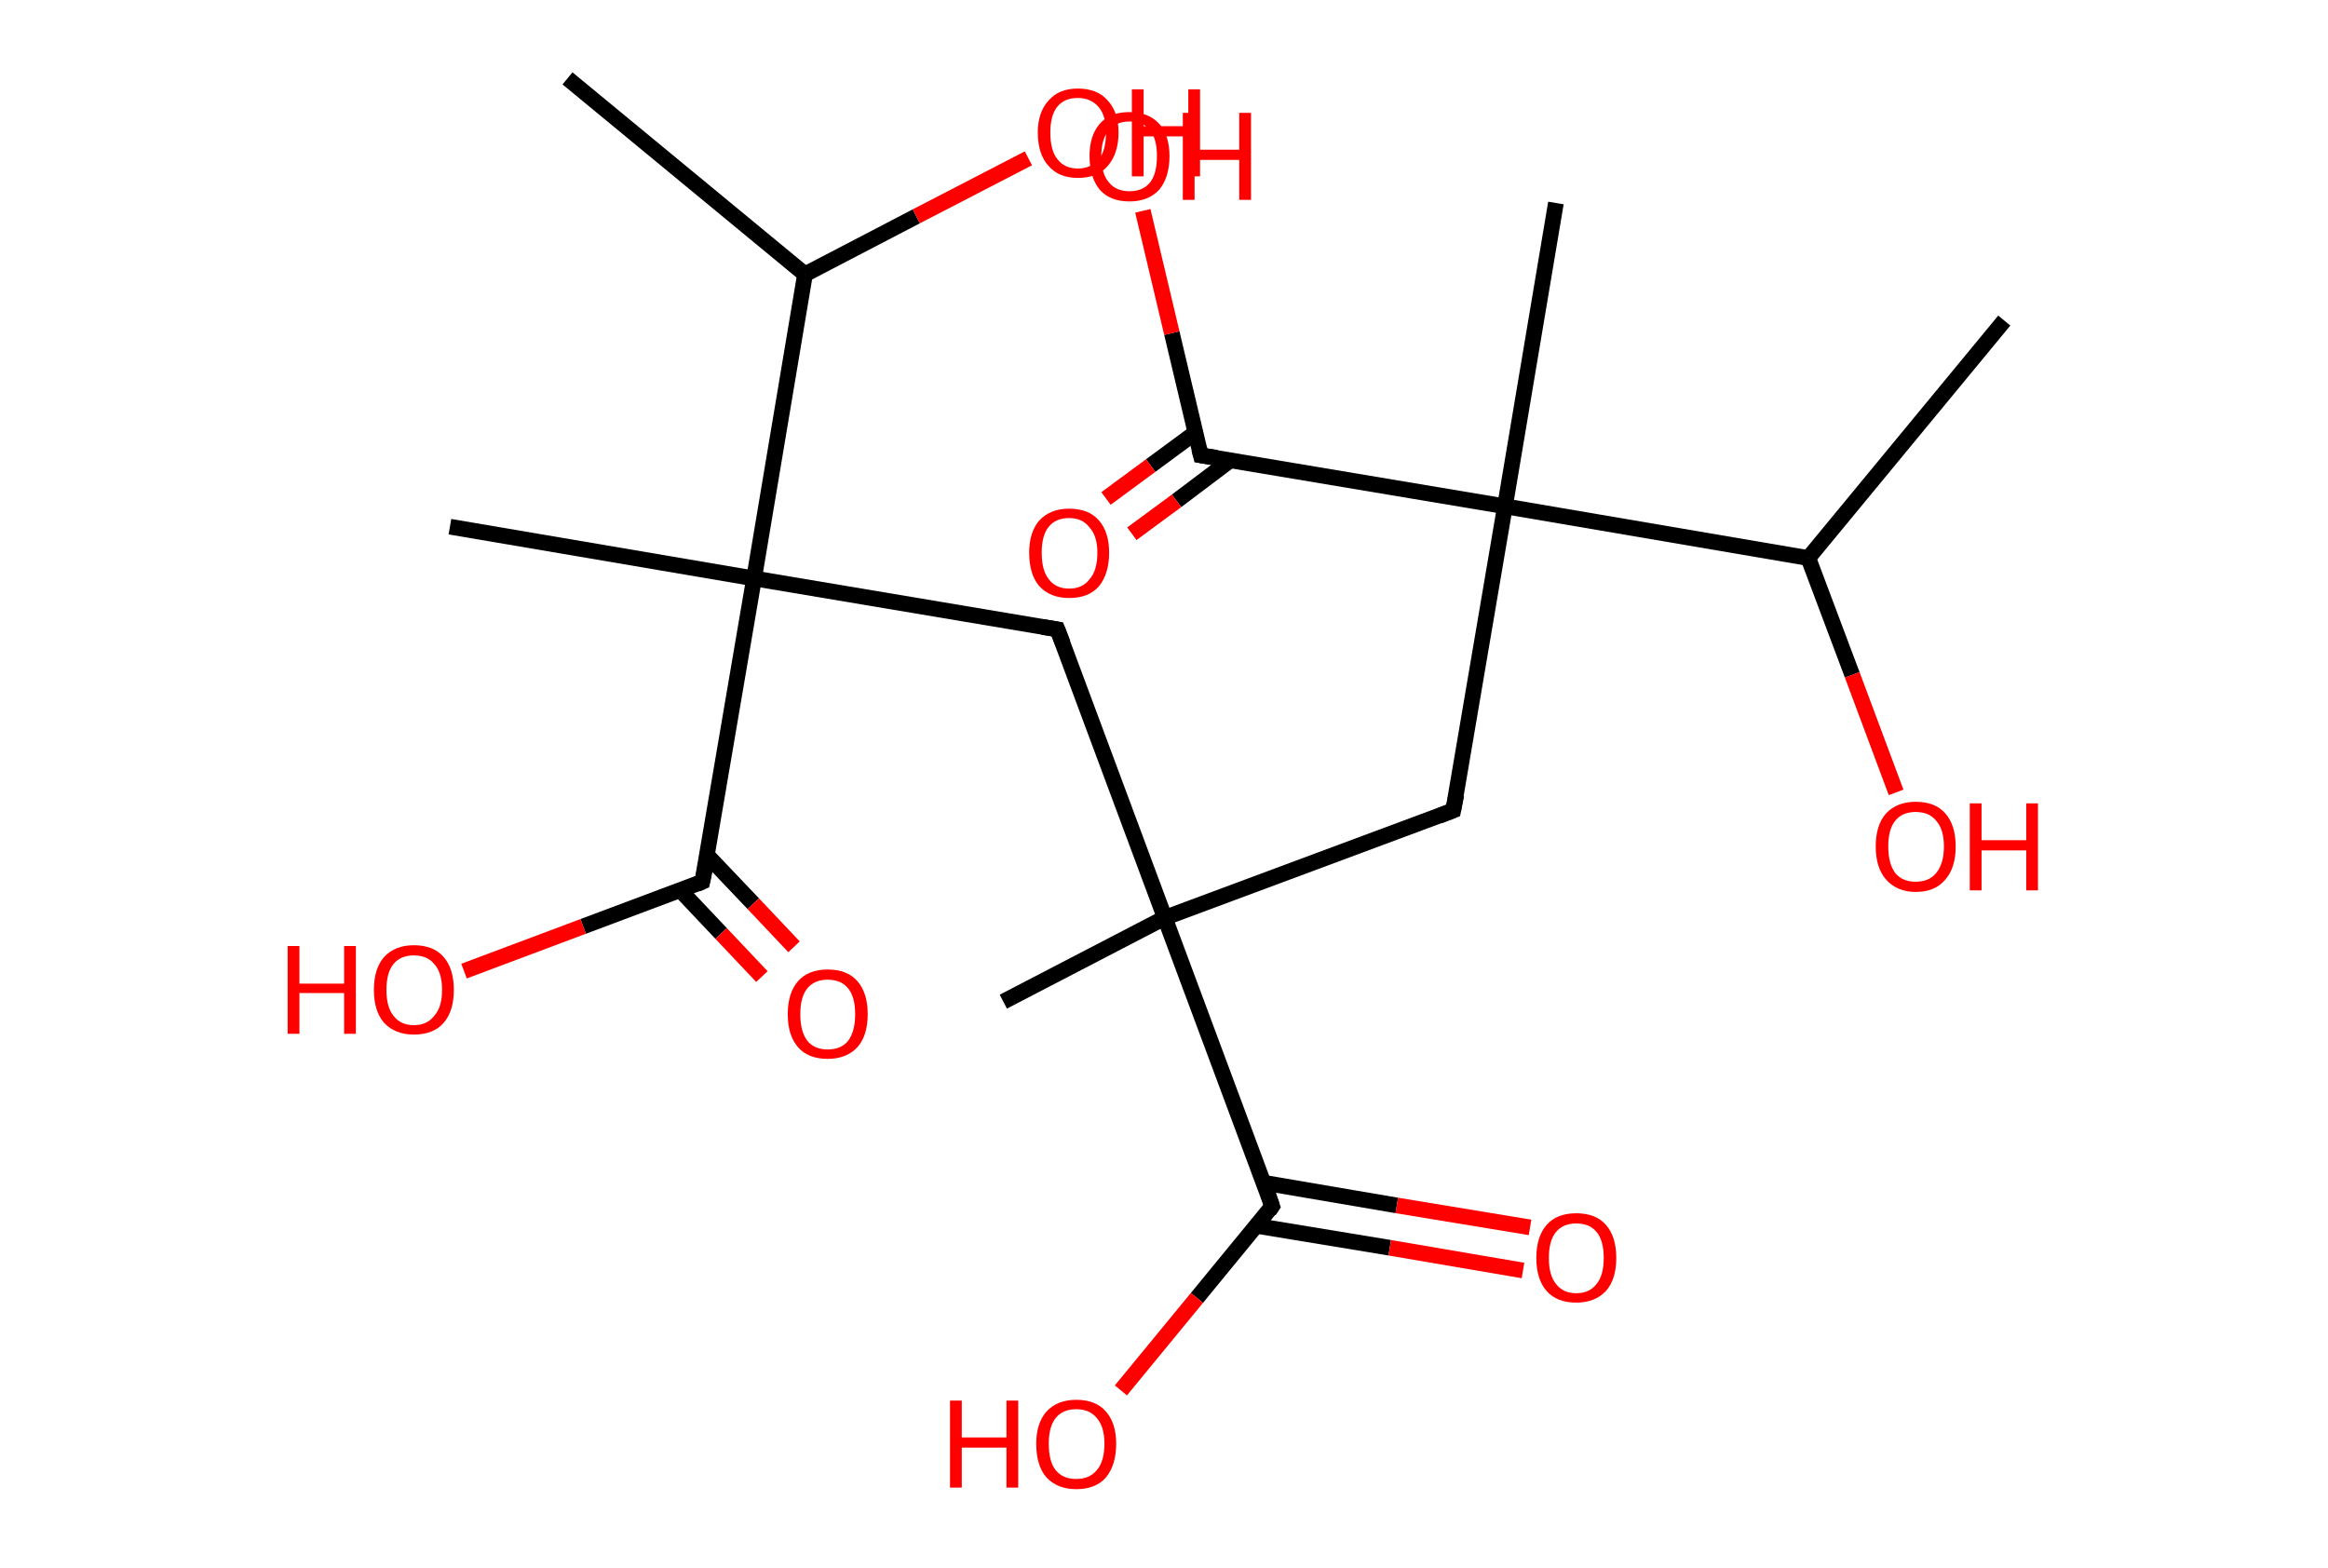 <?xml version='1.0' encoding='ASCII' standalone='yes'?>
<svg xmlns="http://www.w3.org/2000/svg" xmlns:rdkit="http://www.rdkit.org/xml" xmlns:xlink="http://www.w3.org/1999/xlink" version="1.1" baseProfile="full" xml:space="preserve" width="297px" height="200px" viewBox="0 0 297 200">
<!-- END OF HEADER -->
<rect style="opacity:1.0;fill:#FFFFFF;stroke:none" width="297.0" height="200.0" x="0.0" y="0.0"> </rect>
<path class="bond-0 atom-0 atom-1" d="M 255.7,40.9 L 230.7,71.2" style="fill:none;fill-rule:evenodd;stroke:#000000;stroke-width:2.0px;stroke-linecap:butt;stroke-linejoin:miter;stroke-opacity:1"/>
<path class="bond-1 atom-1 atom-2" d="M 230.7,71.2 L 236.3,86.1" style="fill:none;fill-rule:evenodd;stroke:#000000;stroke-width:2.0px;stroke-linecap:butt;stroke-linejoin:miter;stroke-opacity:1"/>
<path class="bond-1 atom-1 atom-2" d="M 236.3,86.1 L 241.9,101.1" style="fill:none;fill-rule:evenodd;stroke:#FF0000;stroke-width:2.0px;stroke-linecap:butt;stroke-linejoin:miter;stroke-opacity:1"/>
<path class="bond-2 atom-1 atom-3" d="M 230.7,71.2 L 192.0,64.6" style="fill:none;fill-rule:evenodd;stroke:#000000;stroke-width:2.0px;stroke-linecap:butt;stroke-linejoin:miter;stroke-opacity:1"/>
<path class="bond-3 atom-3 atom-4" d="M 192.0,64.6 L 198.5,25.9" style="fill:none;fill-rule:evenodd;stroke:#000000;stroke-width:2.0px;stroke-linecap:butt;stroke-linejoin:miter;stroke-opacity:1"/>
<path class="bond-4 atom-3 atom-5" d="M 192.0,64.6 L 185.4,103.4" style="fill:none;fill-rule:evenodd;stroke:#000000;stroke-width:2.0px;stroke-linecap:butt;stroke-linejoin:miter;stroke-opacity:1"/>
<path class="bond-5 atom-5 atom-6" d="M 185.4,103.4 L 148.6,117.1" style="fill:none;fill-rule:evenodd;stroke:#000000;stroke-width:2.0px;stroke-linecap:butt;stroke-linejoin:miter;stroke-opacity:1"/>
<path class="bond-6 atom-6 atom-7" d="M 148.6,117.1 L 128.0,127.8" style="fill:none;fill-rule:evenodd;stroke:#000000;stroke-width:2.0px;stroke-linecap:butt;stroke-linejoin:miter;stroke-opacity:1"/>
<path class="bond-7 atom-6 atom-8" d="M 148.6,117.1 L 134.9,80.3" style="fill:none;fill-rule:evenodd;stroke:#000000;stroke-width:2.0px;stroke-linecap:butt;stroke-linejoin:miter;stroke-opacity:1"/>
<path class="bond-8 atom-8 atom-9" d="M 134.9,80.3 L 96.2,73.8" style="fill:none;fill-rule:evenodd;stroke:#000000;stroke-width:2.0px;stroke-linecap:butt;stroke-linejoin:miter;stroke-opacity:1"/>
<path class="bond-9 atom-9 atom-10" d="M 96.2,73.8 L 57.4,67.2" style="fill:none;fill-rule:evenodd;stroke:#000000;stroke-width:2.0px;stroke-linecap:butt;stroke-linejoin:miter;stroke-opacity:1"/>
<path class="bond-10 atom-9 atom-11" d="M 96.2,73.8 L 89.6,112.5" style="fill:none;fill-rule:evenodd;stroke:#000000;stroke-width:2.0px;stroke-linecap:butt;stroke-linejoin:miter;stroke-opacity:1"/>
<path class="bond-11 atom-11 atom-12" d="M 86.8,113.6 L 92.0,119.1" style="fill:none;fill-rule:evenodd;stroke:#000000;stroke-width:2.0px;stroke-linecap:butt;stroke-linejoin:miter;stroke-opacity:1"/>
<path class="bond-11 atom-11 atom-12" d="M 92.0,119.1 L 97.2,124.6" style="fill:none;fill-rule:evenodd;stroke:#FF0000;stroke-width:2.0px;stroke-linecap:butt;stroke-linejoin:miter;stroke-opacity:1"/>
<path class="bond-11 atom-11 atom-12" d="M 90.2,109.1 L 96.1,115.3" style="fill:none;fill-rule:evenodd;stroke:#000000;stroke-width:2.0px;stroke-linecap:butt;stroke-linejoin:miter;stroke-opacity:1"/>
<path class="bond-11 atom-11 atom-12" d="M 96.1,115.3 L 101.3,120.8" style="fill:none;fill-rule:evenodd;stroke:#FF0000;stroke-width:2.0px;stroke-linecap:butt;stroke-linejoin:miter;stroke-opacity:1"/>
<path class="bond-12 atom-11 atom-13" d="M 89.6,112.5 L 74.4,118.2" style="fill:none;fill-rule:evenodd;stroke:#000000;stroke-width:2.0px;stroke-linecap:butt;stroke-linejoin:miter;stroke-opacity:1"/>
<path class="bond-12 atom-11 atom-13" d="M 74.4,118.2 L 59.2,123.9" style="fill:none;fill-rule:evenodd;stroke:#FF0000;stroke-width:2.0px;stroke-linecap:butt;stroke-linejoin:miter;stroke-opacity:1"/>
<path class="bond-13 atom-9 atom-14" d="M 96.2,73.8 L 102.7,35.0" style="fill:none;fill-rule:evenodd;stroke:#000000;stroke-width:2.0px;stroke-linecap:butt;stroke-linejoin:miter;stroke-opacity:1"/>
<path class="bond-14 atom-14 atom-15" d="M 102.7,35.0 L 72.4,10.0" style="fill:none;fill-rule:evenodd;stroke:#000000;stroke-width:2.0px;stroke-linecap:butt;stroke-linejoin:miter;stroke-opacity:1"/>
<path class="bond-15 atom-14 atom-16" d="M 102.7,35.0 L 116.9,27.6" style="fill:none;fill-rule:evenodd;stroke:#000000;stroke-width:2.0px;stroke-linecap:butt;stroke-linejoin:miter;stroke-opacity:1"/>
<path class="bond-15 atom-14 atom-16" d="M 116.9,27.6 L 131.2,20.2" style="fill:none;fill-rule:evenodd;stroke:#FF0000;stroke-width:2.0px;stroke-linecap:butt;stroke-linejoin:miter;stroke-opacity:1"/>
<path class="bond-16 atom-6 atom-17" d="M 148.6,117.1 L 162.3,153.9" style="fill:none;fill-rule:evenodd;stroke:#000000;stroke-width:2.0px;stroke-linecap:butt;stroke-linejoin:miter;stroke-opacity:1"/>
<path class="bond-17 atom-17 atom-18" d="M 160.3,156.4 L 177.3,159.2" style="fill:none;fill-rule:evenodd;stroke:#000000;stroke-width:2.0px;stroke-linecap:butt;stroke-linejoin:miter;stroke-opacity:1"/>
<path class="bond-17 atom-17 atom-18" d="M 177.3,159.2 L 194.3,162.1" style="fill:none;fill-rule:evenodd;stroke:#FF0000;stroke-width:2.0px;stroke-linecap:butt;stroke-linejoin:miter;stroke-opacity:1"/>
<path class="bond-17 atom-17 atom-18" d="M 161.2,150.9 L 178.2,153.8" style="fill:none;fill-rule:evenodd;stroke:#000000;stroke-width:2.0px;stroke-linecap:butt;stroke-linejoin:miter;stroke-opacity:1"/>
<path class="bond-17 atom-17 atom-18" d="M 178.2,153.8 L 195.2,156.6" style="fill:none;fill-rule:evenodd;stroke:#FF0000;stroke-width:2.0px;stroke-linecap:butt;stroke-linejoin:miter;stroke-opacity:1"/>
<path class="bond-18 atom-17 atom-19" d="M 162.3,153.9 L 152.7,165.6" style="fill:none;fill-rule:evenodd;stroke:#000000;stroke-width:2.0px;stroke-linecap:butt;stroke-linejoin:miter;stroke-opacity:1"/>
<path class="bond-18 atom-17 atom-19" d="M 152.7,165.6 L 143.0,177.4" style="fill:none;fill-rule:evenodd;stroke:#FF0000;stroke-width:2.0px;stroke-linecap:butt;stroke-linejoin:miter;stroke-opacity:1"/>
<path class="bond-19 atom-3 atom-20" d="M 192.0,64.6 L 153.2,58.1" style="fill:none;fill-rule:evenodd;stroke:#000000;stroke-width:2.0px;stroke-linecap:butt;stroke-linejoin:miter;stroke-opacity:1"/>
<path class="bond-20 atom-20 atom-21" d="M 152.5,55.2 L 146.8,59.4" style="fill:none;fill-rule:evenodd;stroke:#000000;stroke-width:2.0px;stroke-linecap:butt;stroke-linejoin:miter;stroke-opacity:1"/>
<path class="bond-20 atom-20 atom-21" d="M 146.8,59.4 L 141.1,63.6" style="fill:none;fill-rule:evenodd;stroke:#FF0000;stroke-width:2.0px;stroke-linecap:butt;stroke-linejoin:miter;stroke-opacity:1"/>
<path class="bond-20 atom-20 atom-21" d="M 157.0,58.7 L 150.1,63.9" style="fill:none;fill-rule:evenodd;stroke:#000000;stroke-width:2.0px;stroke-linecap:butt;stroke-linejoin:miter;stroke-opacity:1"/>
<path class="bond-20 atom-20 atom-21" d="M 150.1,63.9 L 144.4,68.1" style="fill:none;fill-rule:evenodd;stroke:#FF0000;stroke-width:2.0px;stroke-linecap:butt;stroke-linejoin:miter;stroke-opacity:1"/>
<path class="bond-21 atom-20 atom-22" d="M 153.2,58.1 L 149.5,42.5" style="fill:none;fill-rule:evenodd;stroke:#000000;stroke-width:2.0px;stroke-linecap:butt;stroke-linejoin:miter;stroke-opacity:1"/>
<path class="bond-21 atom-20 atom-22" d="M 149.5,42.5 L 145.8,26.9" style="fill:none;fill-rule:evenodd;stroke:#FF0000;stroke-width:2.0px;stroke-linecap:butt;stroke-linejoin:miter;stroke-opacity:1"/>
<path d="M 185.8,101.4 L 185.4,103.4 L 183.6,104.1" style="fill:none;stroke:#000000;stroke-width:2.0px;stroke-linecap:butt;stroke-linejoin:miter;stroke-opacity:1;"/>
<path d="M 135.6,82.1 L 134.9,80.3 L 133.0,80.0" style="fill:none;stroke:#000000;stroke-width:2.0px;stroke-linecap:butt;stroke-linejoin:miter;stroke-opacity:1;"/>
<path d="M 90.0,110.6 L 89.6,112.5 L 88.9,112.8" style="fill:none;stroke:#000000;stroke-width:2.0px;stroke-linecap:butt;stroke-linejoin:miter;stroke-opacity:1;"/>
<path d="M 161.7,152.1 L 162.3,153.9 L 161.9,154.5" style="fill:none;stroke:#000000;stroke-width:2.0px;stroke-linecap:butt;stroke-linejoin:miter;stroke-opacity:1;"/>
<path d="M 155.2,58.4 L 153.2,58.1 L 153.0,57.3" style="fill:none;stroke:#000000;stroke-width:2.0px;stroke-linecap:butt;stroke-linejoin:miter;stroke-opacity:1;"/>
<path class="atom-2" d="M 239.3 108.0 Q 239.3 105.3, 240.6 103.8 Q 242.0 102.3, 244.4 102.3 Q 246.9 102.3, 248.2 103.8 Q 249.5 105.3, 249.5 108.0 Q 249.5 110.7, 248.2 112.2 Q 246.9 113.8, 244.4 113.8 Q 242.0 113.8, 240.6 112.2 Q 239.3 110.7, 239.3 108.0 M 244.4 112.5 Q 246.1 112.5, 247.0 111.4 Q 248.0 110.2, 248.0 108.0 Q 248.0 105.8, 247.0 104.7 Q 246.1 103.6, 244.4 103.6 Q 242.7 103.6, 241.8 104.7 Q 240.9 105.8, 240.9 108.0 Q 240.9 110.2, 241.8 111.4 Q 242.7 112.5, 244.4 112.5 " fill="#FF0000"/>
<path class="atom-2" d="M 251.3 102.5 L 252.8 102.5 L 252.8 107.2 L 258.5 107.2 L 258.5 102.5 L 260.0 102.5 L 260.0 113.6 L 258.5 113.6 L 258.5 108.5 L 252.8 108.5 L 252.8 113.6 L 251.3 113.6 L 251.3 102.5 " fill="#FF0000"/>
<path class="atom-12" d="M 100.5 129.4 Q 100.5 126.7, 101.8 125.2 Q 103.1 123.7, 105.6 123.7 Q 108.1 123.7, 109.4 125.2 Q 110.7 126.7, 110.7 129.4 Q 110.7 132.1, 109.4 133.6 Q 108.0 135.1, 105.6 135.1 Q 103.1 135.1, 101.8 133.6 Q 100.5 132.1, 100.5 129.4 M 105.6 133.9 Q 107.3 133.9, 108.2 132.8 Q 109.1 131.6, 109.1 129.4 Q 109.1 127.2, 108.2 126.1 Q 107.3 125.0, 105.6 125.0 Q 103.9 125.0, 103.0 126.1 Q 102.1 127.2, 102.1 129.4 Q 102.1 131.6, 103.0 132.8 Q 103.9 133.9, 105.6 133.9 " fill="#FF0000"/>
<path class="atom-13" d="M 36.7 120.7 L 38.2 120.7 L 38.2 125.5 L 43.9 125.5 L 43.9 120.7 L 45.4 120.7 L 45.4 131.9 L 43.9 131.9 L 43.9 126.7 L 38.2 126.7 L 38.2 131.9 L 36.7 131.9 L 36.7 120.7 " fill="#FF0000"/>
<path class="atom-13" d="M 47.7 126.3 Q 47.7 123.6, 49.0 122.1 Q 50.4 120.6, 52.8 120.6 Q 55.3 120.6, 56.6 122.1 Q 57.9 123.6, 57.9 126.3 Q 57.9 129.0, 56.6 130.5 Q 55.3 132.0, 52.8 132.0 Q 50.4 132.0, 49.0 130.5 Q 47.7 129.0, 47.7 126.3 M 52.8 130.8 Q 54.5 130.8, 55.4 129.6 Q 56.4 128.5, 56.4 126.3 Q 56.4 124.1, 55.4 123.0 Q 54.5 121.9, 52.8 121.9 Q 51.1 121.9, 50.2 123.0 Q 49.3 124.1, 49.3 126.3 Q 49.3 128.5, 50.2 129.6 Q 51.1 130.8, 52.8 130.8 " fill="#FF0000"/>
<path class="atom-16" d="M 132.4 16.9 Q 132.4 14.3, 133.8 12.8 Q 135.1 11.3, 137.5 11.3 Q 140.0 11.3, 141.3 12.8 Q 142.7 14.3, 142.7 16.9 Q 142.7 19.6, 141.3 21.2 Q 140.0 22.7, 137.5 22.7 Q 135.1 22.7, 133.8 21.2 Q 132.4 19.7, 132.4 16.9 M 137.5 21.5 Q 139.2 21.5, 140.2 20.3 Q 141.1 19.2, 141.1 16.9 Q 141.1 14.8, 140.2 13.7 Q 139.2 12.5, 137.5 12.5 Q 135.8 12.5, 134.9 13.6 Q 134.0 14.7, 134.0 16.9 Q 134.0 19.2, 134.9 20.3 Q 135.8 21.5, 137.5 21.5 " fill="#FF0000"/>
<path class="atom-16" d="M 144.4 11.4 L 145.9 11.4 L 145.9 16.1 L 151.6 16.1 L 151.6 11.4 L 153.1 11.4 L 153.1 22.5 L 151.6 22.5 L 151.6 17.4 L 145.9 17.4 L 145.9 22.5 L 144.4 22.5 L 144.4 11.4 " fill="#FF0000"/>
<path class="atom-18" d="M 196.0 160.5 Q 196.0 157.8, 197.3 156.3 Q 198.6 154.8, 201.1 154.8 Q 203.6 154.8, 204.9 156.3 Q 206.2 157.8, 206.2 160.5 Q 206.2 163.2, 204.9 164.7 Q 203.5 166.2, 201.1 166.2 Q 198.6 166.2, 197.3 164.7 Q 196.0 163.2, 196.0 160.5 M 201.1 165.0 Q 202.8 165.0, 203.7 163.8 Q 204.6 162.7, 204.6 160.5 Q 204.6 158.3, 203.7 157.2 Q 202.8 156.1, 201.1 156.1 Q 199.4 156.1, 198.5 157.2 Q 197.6 158.3, 197.6 160.5 Q 197.6 162.7, 198.5 163.8 Q 199.4 165.0, 201.1 165.0 " fill="#FF0000"/>
<path class="atom-19" d="M 121.2 178.7 L 122.7 178.7 L 122.7 183.4 L 128.4 183.4 L 128.4 178.7 L 129.9 178.7 L 129.9 189.8 L 128.4 189.8 L 128.4 184.7 L 122.7 184.7 L 122.7 189.8 L 121.2 189.8 L 121.2 178.7 " fill="#FF0000"/>
<path class="atom-19" d="M 132.2 184.2 Q 132.2 181.6, 133.5 180.1 Q 134.9 178.6, 137.3 178.6 Q 139.8 178.6, 141.1 180.1 Q 142.4 181.6, 142.4 184.2 Q 142.4 186.9, 141.1 188.5 Q 139.8 190.0, 137.3 190.0 Q 134.9 190.0, 133.5 188.5 Q 132.2 187.0, 132.2 184.2 M 137.3 188.7 Q 139.0 188.7, 139.9 187.6 Q 140.9 186.5, 140.9 184.2 Q 140.9 182.0, 139.9 180.9 Q 139.0 179.8, 137.3 179.8 Q 135.6 179.8, 134.7 180.9 Q 133.8 182.0, 133.8 184.2 Q 133.8 186.5, 134.7 187.6 Q 135.6 188.7, 137.3 188.7 " fill="#FF0000"/>
<path class="atom-21" d="M 131.3 70.5 Q 131.3 67.9, 132.6 66.4 Q 134.0 64.9, 136.4 64.9 Q 138.9 64.9, 140.2 66.4 Q 141.5 67.9, 141.5 70.5 Q 141.5 73.2, 140.2 74.8 Q 138.9 76.3, 136.4 76.3 Q 134.0 76.3, 132.6 74.8 Q 131.3 73.3, 131.3 70.5 M 136.4 75.1 Q 138.1 75.1, 139.0 73.9 Q 140.0 72.8, 140.0 70.5 Q 140.0 68.4, 139.0 67.3 Q 138.1 66.1, 136.4 66.1 Q 134.7 66.1, 133.8 67.2 Q 132.9 68.3, 132.9 70.5 Q 132.9 72.8, 133.8 73.9 Q 134.7 75.1, 136.4 75.1 " fill="#FF0000"/>
<path class="atom-22" d="M 139.0 19.9 Q 139.0 17.3, 140.3 15.8 Q 141.6 14.3, 144.1 14.3 Q 146.5 14.3, 147.9 15.8 Q 149.2 17.3, 149.2 19.9 Q 149.2 22.6, 147.9 24.2 Q 146.5 25.7, 144.1 25.7 Q 141.6 25.7, 140.3 24.2 Q 139.0 22.6, 139.0 19.9 M 144.1 24.4 Q 145.8 24.4, 146.7 23.3 Q 147.6 22.2, 147.6 19.9 Q 147.6 17.7, 146.7 16.6 Q 145.8 15.5, 144.1 15.5 Q 142.4 15.5, 141.5 16.6 Q 140.5 17.7, 140.5 19.9 Q 140.5 22.2, 141.5 23.3 Q 142.4 24.4, 144.1 24.4 " fill="#FF0000"/>
<path class="atom-22" d="M 150.9 14.4 L 152.4 14.4 L 152.4 19.1 L 158.1 19.1 L 158.1 14.4 L 159.6 14.4 L 159.6 25.5 L 158.1 25.5 L 158.1 20.4 L 152.4 20.4 L 152.4 25.5 L 150.9 25.5 L 150.9 14.4 " fill="#FF0000"/>
</svg>
